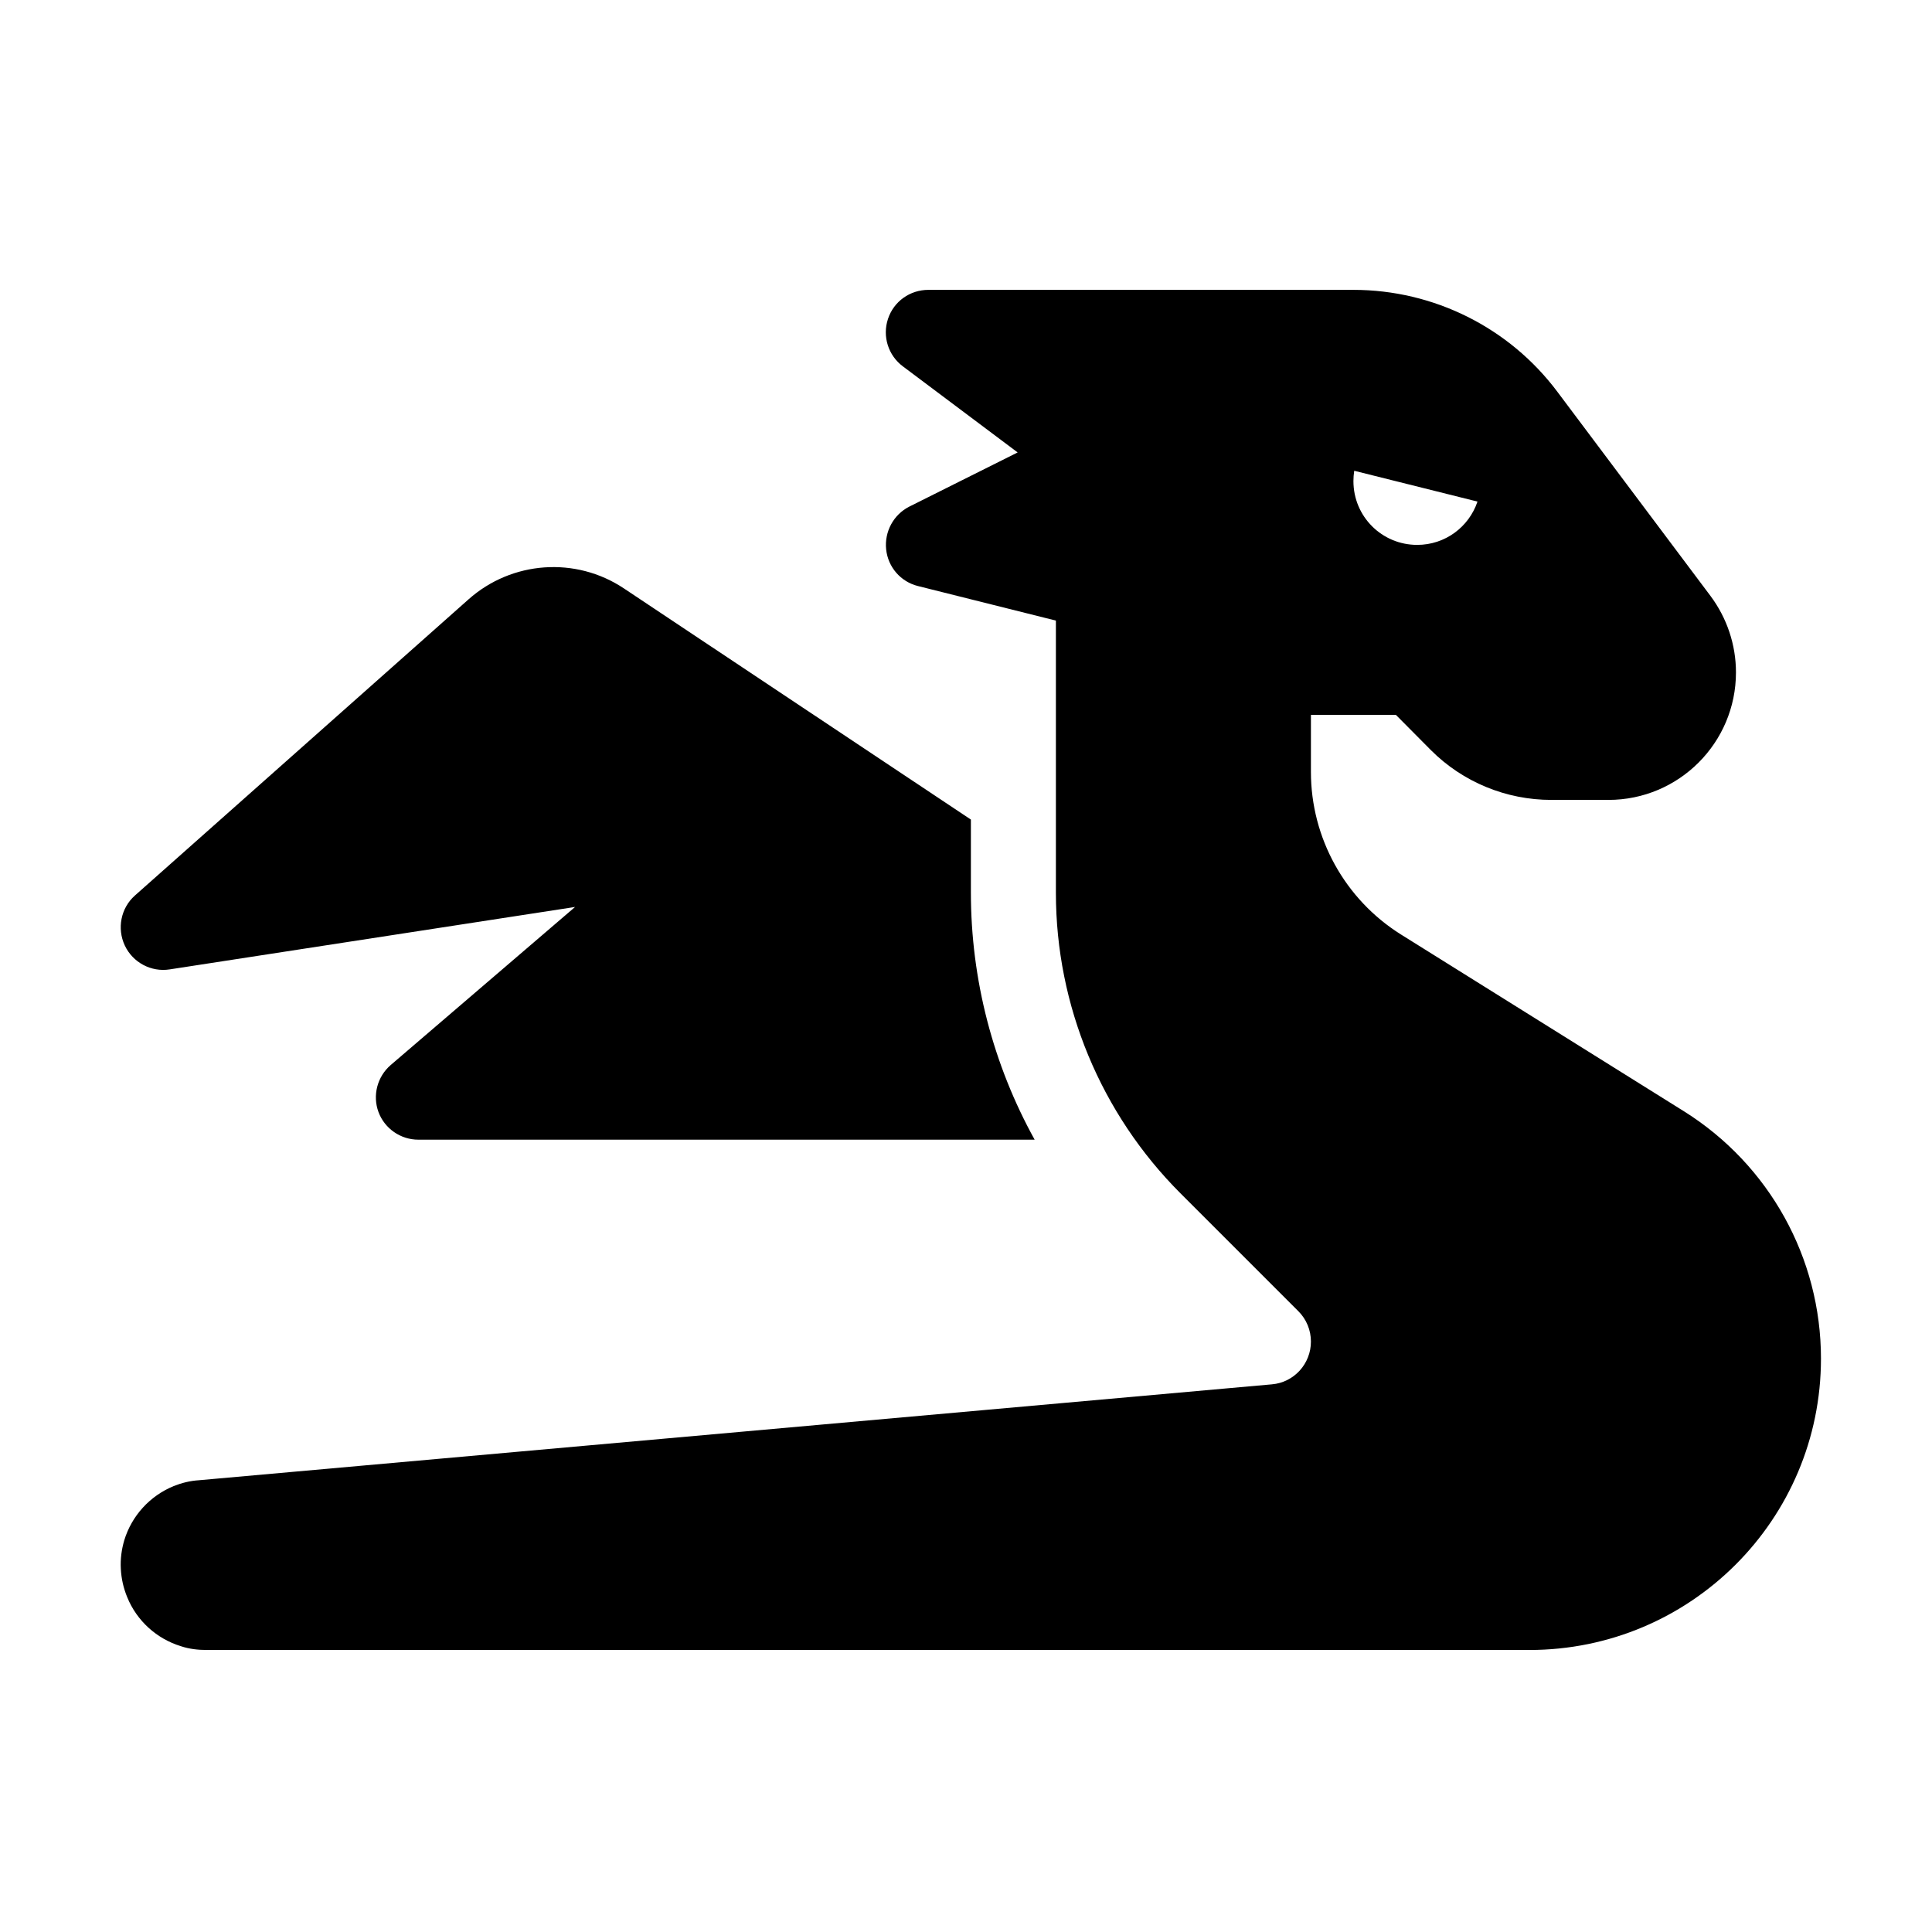 ﻿<?xml version='1.0' encoding='UTF-8'?>
<svg viewBox="-2.002 -4.803 32 32" xmlns="http://www.w3.org/2000/svg" xmlns:xlink="http://www.w3.org/1999/xlink">
  <g transform="translate(-0.001, -0.002)">
    <g transform="matrix(0.044, 0, 0, 0.044, 0, 0)">
      <path d="M352, 124.5L300.1, 111.5C293.6, 109.9 288.8, 104.4 288.1, 97.7C287.4, 91 290.9, 84.6 296.8, 81.6L337.6, 61.2L294.4, 28.8C288.9, 24.7 286.6, 17.5 288.8, 10.9C291, 4.3 297.1, 0 304, 0L416, 0L448, 0L464, 0C494.2, 0 522.7, 14.2 540.8, 38.4L598.4, 115.2C604.6, 123.5 608, 133.6 608, 144C608, 170.5 586.5, 192 560, 192L538.5, 192C521.5, 192 505.2, 185.3 493.2, 173.3L480, 160L448, 160L448, 181.5C448, 206.3 460.8, 229.4 481.8, 242.6L588.4, 309.2C620.5, 329.3 640, 364.4 640, 402.3C640, 462.9 590.9, 512 530.2, 512L496, 512L432, 512L32.3, 512C29, 512 25.7, 511.6 22.7, 510.6C13.5, 507.8 6, 501 2.4, 492.1C1, 488.7 0.2, 485.2 0, 481.4C-0.2, 477.7 0.3, 474.1 1.3, 470.7C4.1, 461.5 10.9, 454 19.9, 450.3C22.9, 449.1 26.1, 448.3 29.4, 448.1L433.3, 412C441.6, 411.3 448, 404.3 448, 395.9C448, 391.6 446.3, 387.5 443.3, 384.5L398.9, 340.1C368.9, 310.1 352, 269.4 352, 227L352, 181.5L352, 124.5zM512, 72.3C512, 72.2 512, 72.1 512, 72C512, 71.9 512, 71.8 512, 71.7L512, 72.3zM510.7, 79.7L464.3, 68.1C464.1, 69.4 464, 70.7 464, 72C464, 85.3 474.7, 96 488, 96C498.6, 96 507.5, 89.2 510.7, 79.7zM130.9, 116.5C147.2, 102 171.3, 100.3 189.4, 112.4L320, 199.4L320, 226.9C320, 259.7 328.4, 291.7 344, 319.9L112, 319.9C105.3, 319.9 99.3, 315.7 97, 309.5C94.7, 303.3 96.5, 296.2 101.6, 291.8L171, 232.3L18.4, 255.8C11.4, 256.9 4.5, 253.2 1.5, 246.8C-1.5, 240.4 0, 232.7 5.3, 228L130.9, 116.5z" />
    </g>
  </g>
</svg>